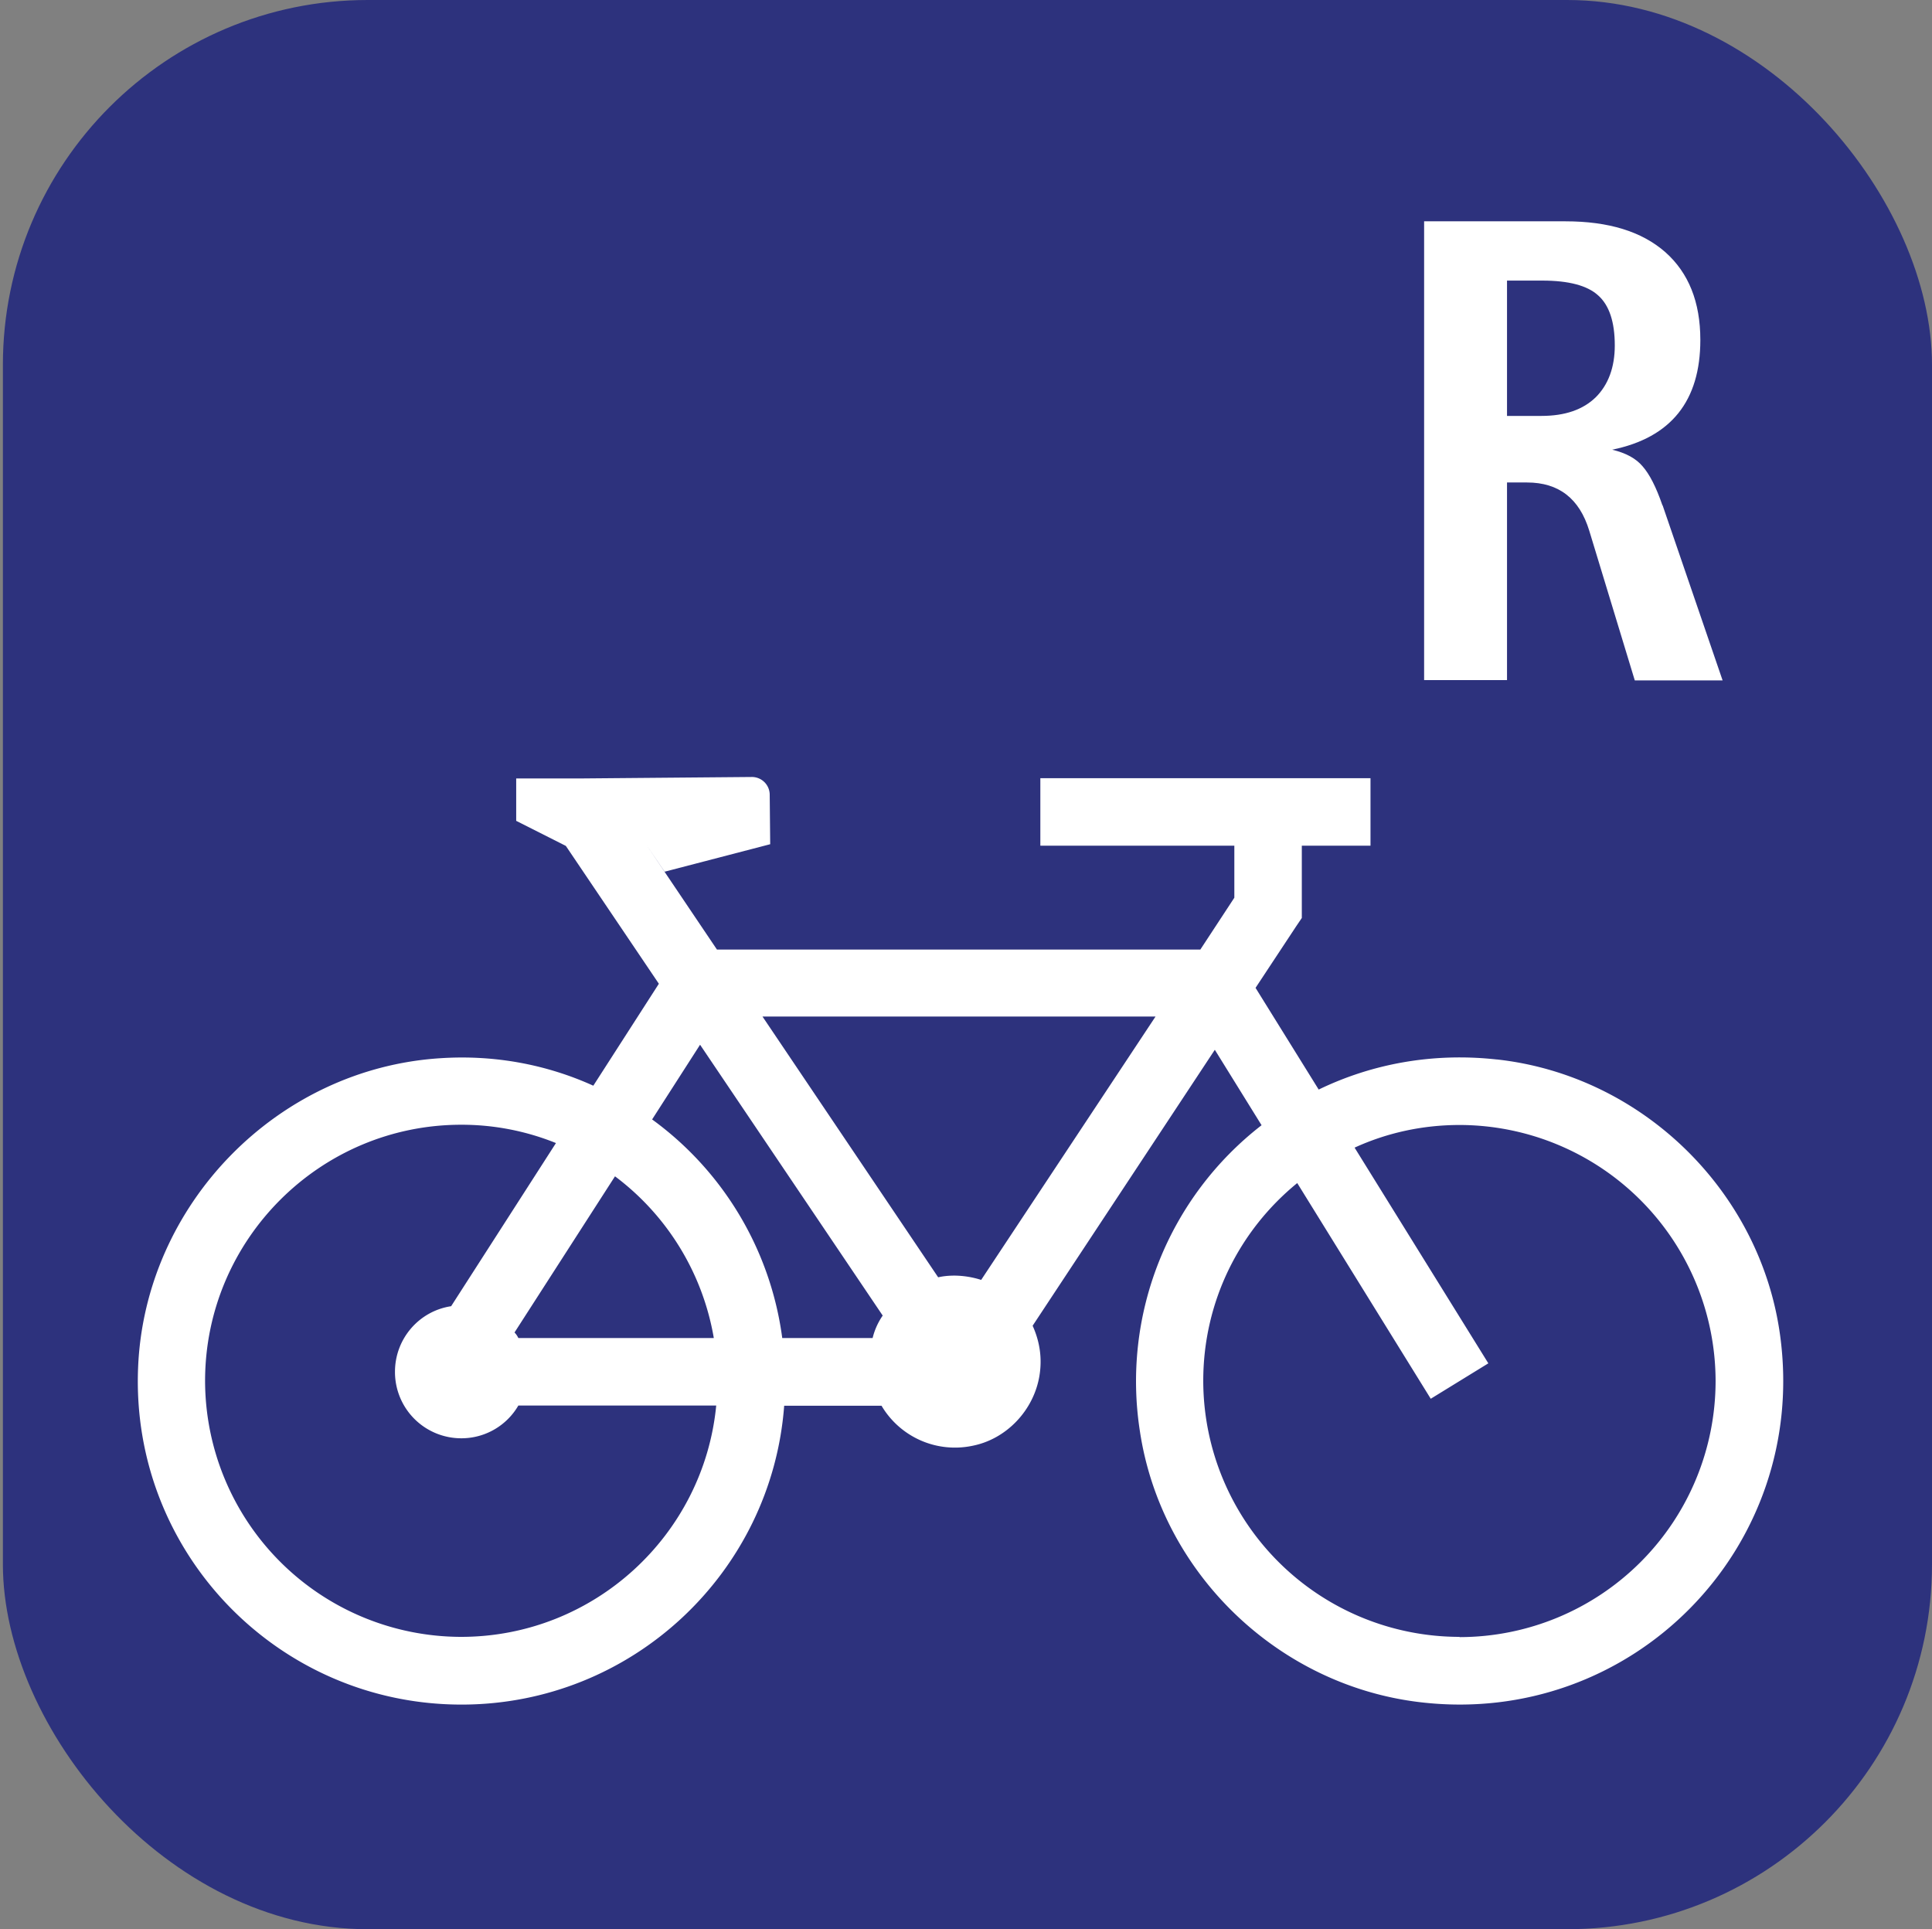 <svg xmlns="http://www.w3.org/2000/svg" viewBox="0 0 80.17 80.05">
  <rect x="0" y="0" width="80.17" height="80.05" fill="#808080" stroke="none"/>
  <rect x=".12" width="80.05" height="80.05" rx="15.14" fill="#2d327d"/>
  <g fill="#fff">
    <path d="M62.09 43.96c-2.66-.29-5.18.19-7.37 1.25l-2.62-4.22 1.69-2.56.23-.34v-3h2.85v-2.8h-13.7v2.8h8.05v2.16l-1.41 2.15H29.75l-2.91-4.32.74 1.09 4.38-1.14-.02-2.05a.74.74 0 0 0-.75-.74l-6.96.06h-2.81v1.76l2.06 1.04 3.86 5.72-2.72 4.23c-1.92-.87-4.08-1.29-6.35-1.14C11.5 44.34 6 49.98 5.73 56.76c-.31 7.67 5.82 13.97 13.42 13.97 7.07 0 12.87-5.47 13.39-12.4h4.04a3.54 3.54 0 0 0 3.78 1.66c1.41-.28 2.53-1.47 2.77-2.89.13-.77 0-1.47-.28-2.09l7.56-11.45 1.94 3.13a13.44 13.44 0 0 0-5.05 12.69c.88 5.88 5.72 10.55 11.62 11.25 8.79 1.05 16.14-6.39 14.95-15.2-.81-6.01-5.74-10.81-11.76-11.47zM29.62 55.52h-8.11c-.04-.08-.09-.16-.16-.23l4.17-6.48a10.61 10.61 0 0 1 4.1 6.71zm-10.48 12.4A10.64 10.64 0 0 1 8.51 57.3c0-5.86 4.77-10.63 10.63-10.63a10.46 10.46 0 0 1 3.93.76l-4.35 6.77c-1.33.2-2.33 1.35-2.33 2.72a2.75 2.75 0 0 0 2.75 2.76 2.73 2.73 0 0 0 2.37-1.36h8.21c-.52 5.38-5.07 9.6-10.59 9.6zM36.62 54.6a2.82 2.82 0 0 0-.41.92h-3.75a13.39 13.39 0 0 0-5.4-9.07l1.99-3.1 7.58 11.24h0zm4.1-1.49a3.74 3.74 0 0 0-1.11-.18c-.23 0-.46.02-.68.07l-7.29-10.82h16.31L40.72 53.1zm19.84 14.81A10.64 10.64 0 0 1 49.93 57.3c0-3.31 1.51-6.26 3.9-8.21l5.54 8.95 2.39-1.47-5.55-8.95c1.33-.61 2.81-.94 4.36-.94a10.64 10.64 0 0 1 10.62 10.63 10.63 10.63 0 0 1-10.62 10.62z"/>
    <path d="M68.98 20.957c-.258-.748-.53-1.278-.816-1.604-.272-.326-.693-.557-1.265-.693 2.447-.503 3.658-2.026 3.658-4.555 0-1.577-.489-2.787-1.455-3.644-.979-.857-2.352-1.278-4.147-1.278h-5.86v19.036h3.44v-8.199h.829c1.319 0 2.176.666 2.583 1.999l1.89 6.214h3.644l-2.488-7.261zm-5.017-3.698h-1.428v-5.616h1.468c1.088 0 1.863.204 2.311.612.462.408.693 1.101.693 2.08 0 .911-.272 1.632-.789 2.148-.53.517-1.278.775-2.257.775" fill-rule="evenodd"/>
  </g>
</svg>
